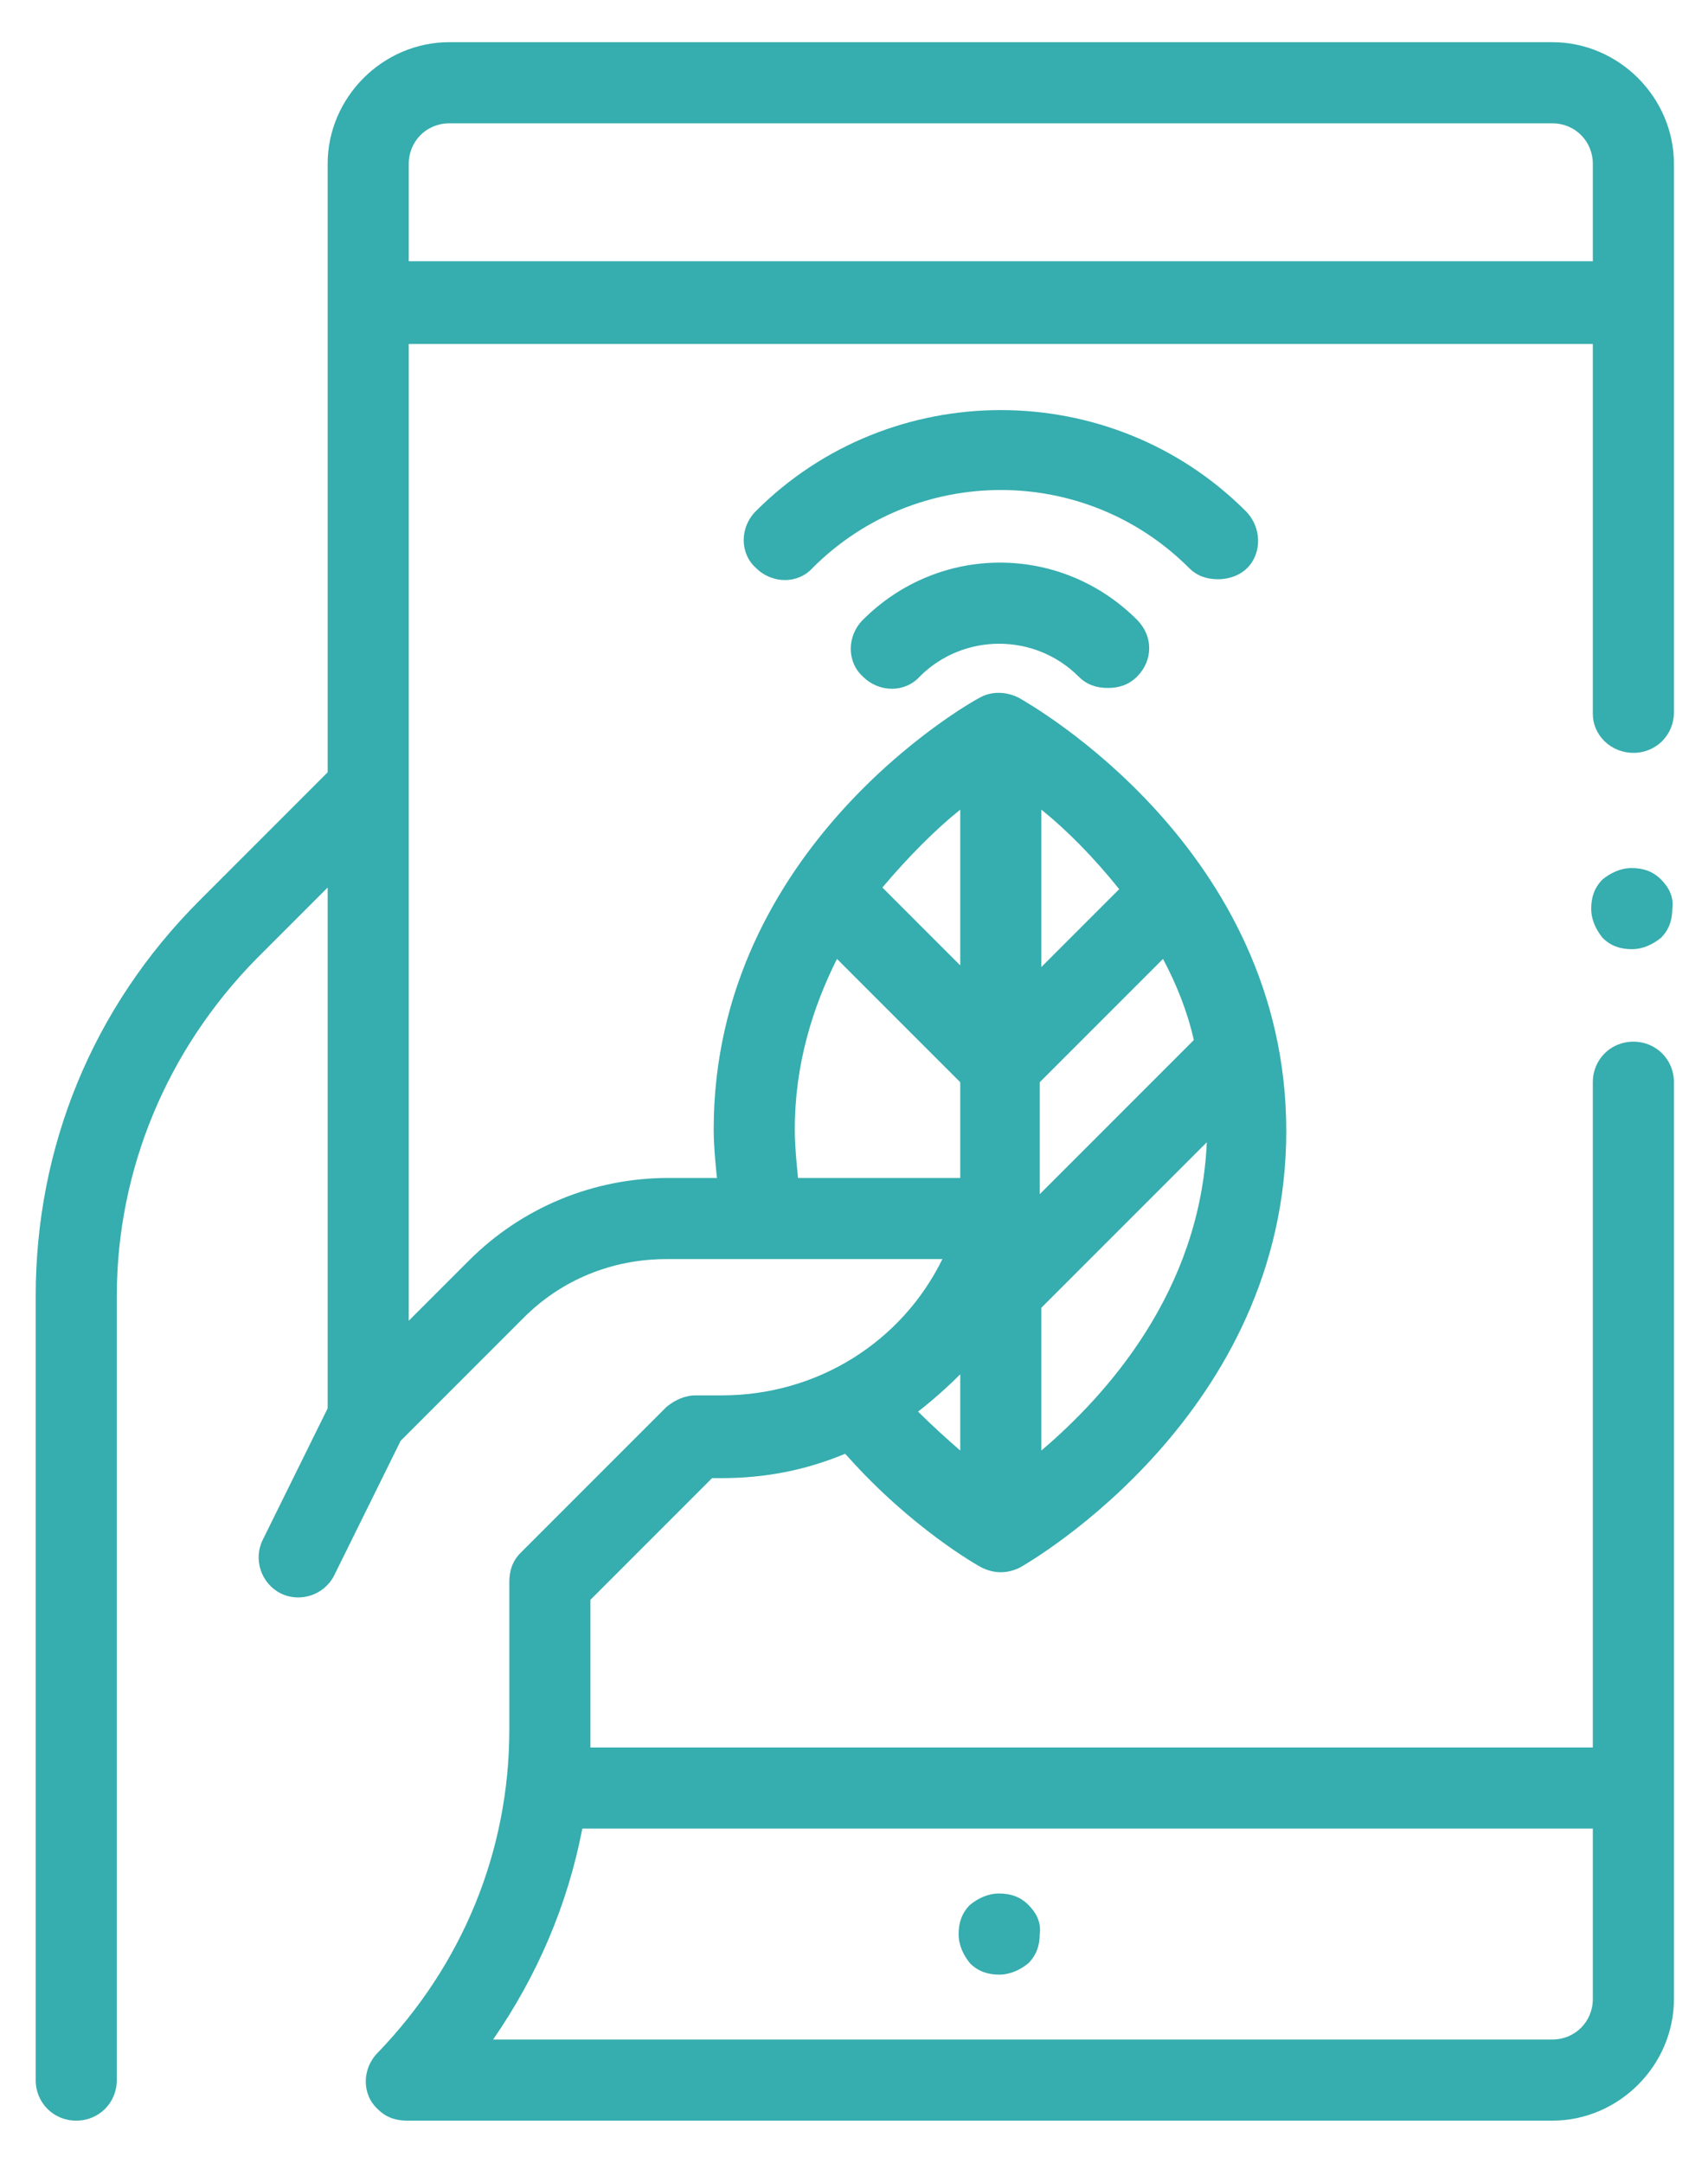 <?xml version="1.0" encoding="utf-8"?>
<!-- Generator: Adobe Illustrator 25.4.1, SVG Export Plug-In . SVG Version: 6.00 Build 0)  -->
<svg version="1.1" id="Capa_1" xmlns="http://www.w3.org/2000/svg" xmlns:xlink="http://www.w3.org/1999/xlink" x="0px" y="0px"
	 viewBox="0 0 105.3 133.3" style="enable-background:new 0 0 105.3 133.3;" xml:space="preserve">
<style type="text/css">
	.st0{fill:#36ADAE;}
</style>
<g>
	<g>
		<g>
			<g>
				<path class="st0" d="M100.7,46.4c1.4,0,2.5-1.1,2.5-2.5V10.1c0-4.1-3.4-7.5-7.5-7.5h-68c-4.1,0-7.5,3.4-7.5,7.5v37.5l-7.9,7.9
					C5.7,62.1,2.2,70.7,2.2,79.9v48.3c0,1.4,1.1,2.5,2.5,2.5c1.4,0,2.5-1.1,2.5-2.5V79.9c0-7.8,3.1-15.2,8.6-20.8l4.4-4.4v32.1
					l-4,8.1c-0.6,1.2-0.1,2.7,1.1,3.3c1.2,0.6,2.7,0.1,3.3-1.1l4.1-8.3l7.6-7.6c2.3-2.3,5.4-3.6,8.8-3.6h17
					c-2.5,5.1-7.7,8.4-13.6,8.4h-1.6c-0.7,0-1.3,0.3-1.8,0.7l-9,9c-0.5,0.5-0.7,1.1-0.7,1.8v9.1c0,7.5-2.9,14.5-8.1,19.9
					c-1,1-1,2.6,0,3.5c0.5,0.5,1.1,0.7,1.8,0.7h70.6c4.1,0,7.5-3.4,7.5-7.5V66.7c0-1.4-1.1-2.5-2.5-2.5c-1.4,0-2.5,1.1-2.5,2.5v41
					H36.4c0-0.4,0-0.7,0-1.1v-8l7.5-7.5h0.6c2.7,0,5.2-0.5,7.6-1.5c0,0,0.1,0.1,0.1,0.1c4,4.5,8.1,6.8,8.3,6.9
					c0.4,0.2,0.8,0.3,1.2,0.3c0.4,0,0.8-0.1,1.2-0.3c0.7-0.4,16.4-9.5,16.4-26.9c0-17.4-15.8-26.3-16.5-26.7c-0.8-0.4-1.7-0.4-2.4,0
					C59.8,43.3,44,52.2,44,69.6c0,1,0.1,2,0.2,3h-3c-4.6,0-9,1.8-12.3,5.1l-3.7,3.7V21.2h73v22.8C98.2,45.3,99.3,46.4,100.7,46.4z
					 M98.2,112.7v10.5h0c0,1.4-1.1,2.5-2.5,2.5H30.4c2.7-3.9,4.6-8.3,5.5-13H98.2z M71.7,59.1c0.8,1.5,1.5,3.2,1.9,5c0,0,0,0,0,0
					l-9.5,9.5v-6.9L71.7,59.1z M64.2,49.9c1.5,1.2,3.2,2.9,4.8,4.9l-4.8,4.8V49.9z M64.2,80.6l10.2-10.2C74,79.6,68.2,86,64.2,89.4
					V80.6z M59.2,89.4c-0.8-0.7-1.7-1.5-2.6-2.4c0.9-0.7,1.8-1.5,2.6-2.3V89.4z M59.2,49.9v9.6l-4.8-4.8
					C56,52.8,57.7,51.1,59.2,49.9z M51.6,59.1l7.6,7.6v5.9h-10c-0.1-1-0.2-2-0.2-3C49,65.6,50.1,62.1,51.6,59.1z M25.2,16.1v-6
					c0-1.4,1.1-2.5,2.5-2.5h68c1.4,0,2.5,1.1,2.5,2.5v6H25.2z"/>
			</g>
		</g>
		<g>
			<g>
				<path class="st0" d="M63.4,117.4c-0.5-0.5-1.1-0.7-1.8-0.7c-0.7,0-1.3,0.3-1.8,0.7c-0.5,0.5-0.7,1.1-0.7,1.8
					c0,0.7,0.3,1.3,0.7,1.8c0.5,0.5,1.1,0.7,1.8,0.7c0.7,0,1.3-0.3,1.8-0.7c0.5-0.5,0.7-1.1,0.7-1.8
					C64.2,118.5,63.9,117.9,63.4,117.4z"/>
			</g>
		</g>
		<g>
			<g>
				<path class="st0" d="M102.4,54.2c-0.5-0.5-1.1-0.7-1.8-0.7c-0.7,0-1.3,0.3-1.8,0.7c-0.5,0.5-0.7,1.1-0.7,1.8
					c0,0.7,0.3,1.3,0.7,1.8c0.5,0.5,1.1,0.7,1.8,0.7c0.7,0,1.3-0.3,1.8-0.7c0.5-0.5,0.7-1.1,0.7-1.8
					C103.2,55.3,102.9,54.7,102.4,54.2z"/>
			</g>
		</g>
		<g>
			<g>
				<path class="st0" d="M70.1,38.2c-4.7-4.7-12.2-4.7-16.9,0c-1,1-1,2.6,0,3.5c1,1,2.6,1,3.5,0c2.7-2.7,7.1-2.7,9.8,0
					c0.5,0.5,1.1,0.7,1.8,0.7s1.3-0.2,1.8-0.7C71.1,40.7,71.1,39.2,70.1,38.2z"/>
			</g>
		</g>
		<g>
			<g>
				<path class="st0" d="M76.8,31.5c-8.3-8.3-21.9-8.3-30.2,0c-1,1-1,2.6,0,3.5c1,1,2.6,1,3.5,0c6.4-6.4,16.8-6.4,23.2,0
					c0.5,0.5,1.1,0.7,1.8,0.7c0.6,0,1.3-0.2,1.8-0.7C77.8,34.1,77.8,32.5,76.8,31.5z"/>
			</g>
		</g>
	</g>
</g>
</svg>
